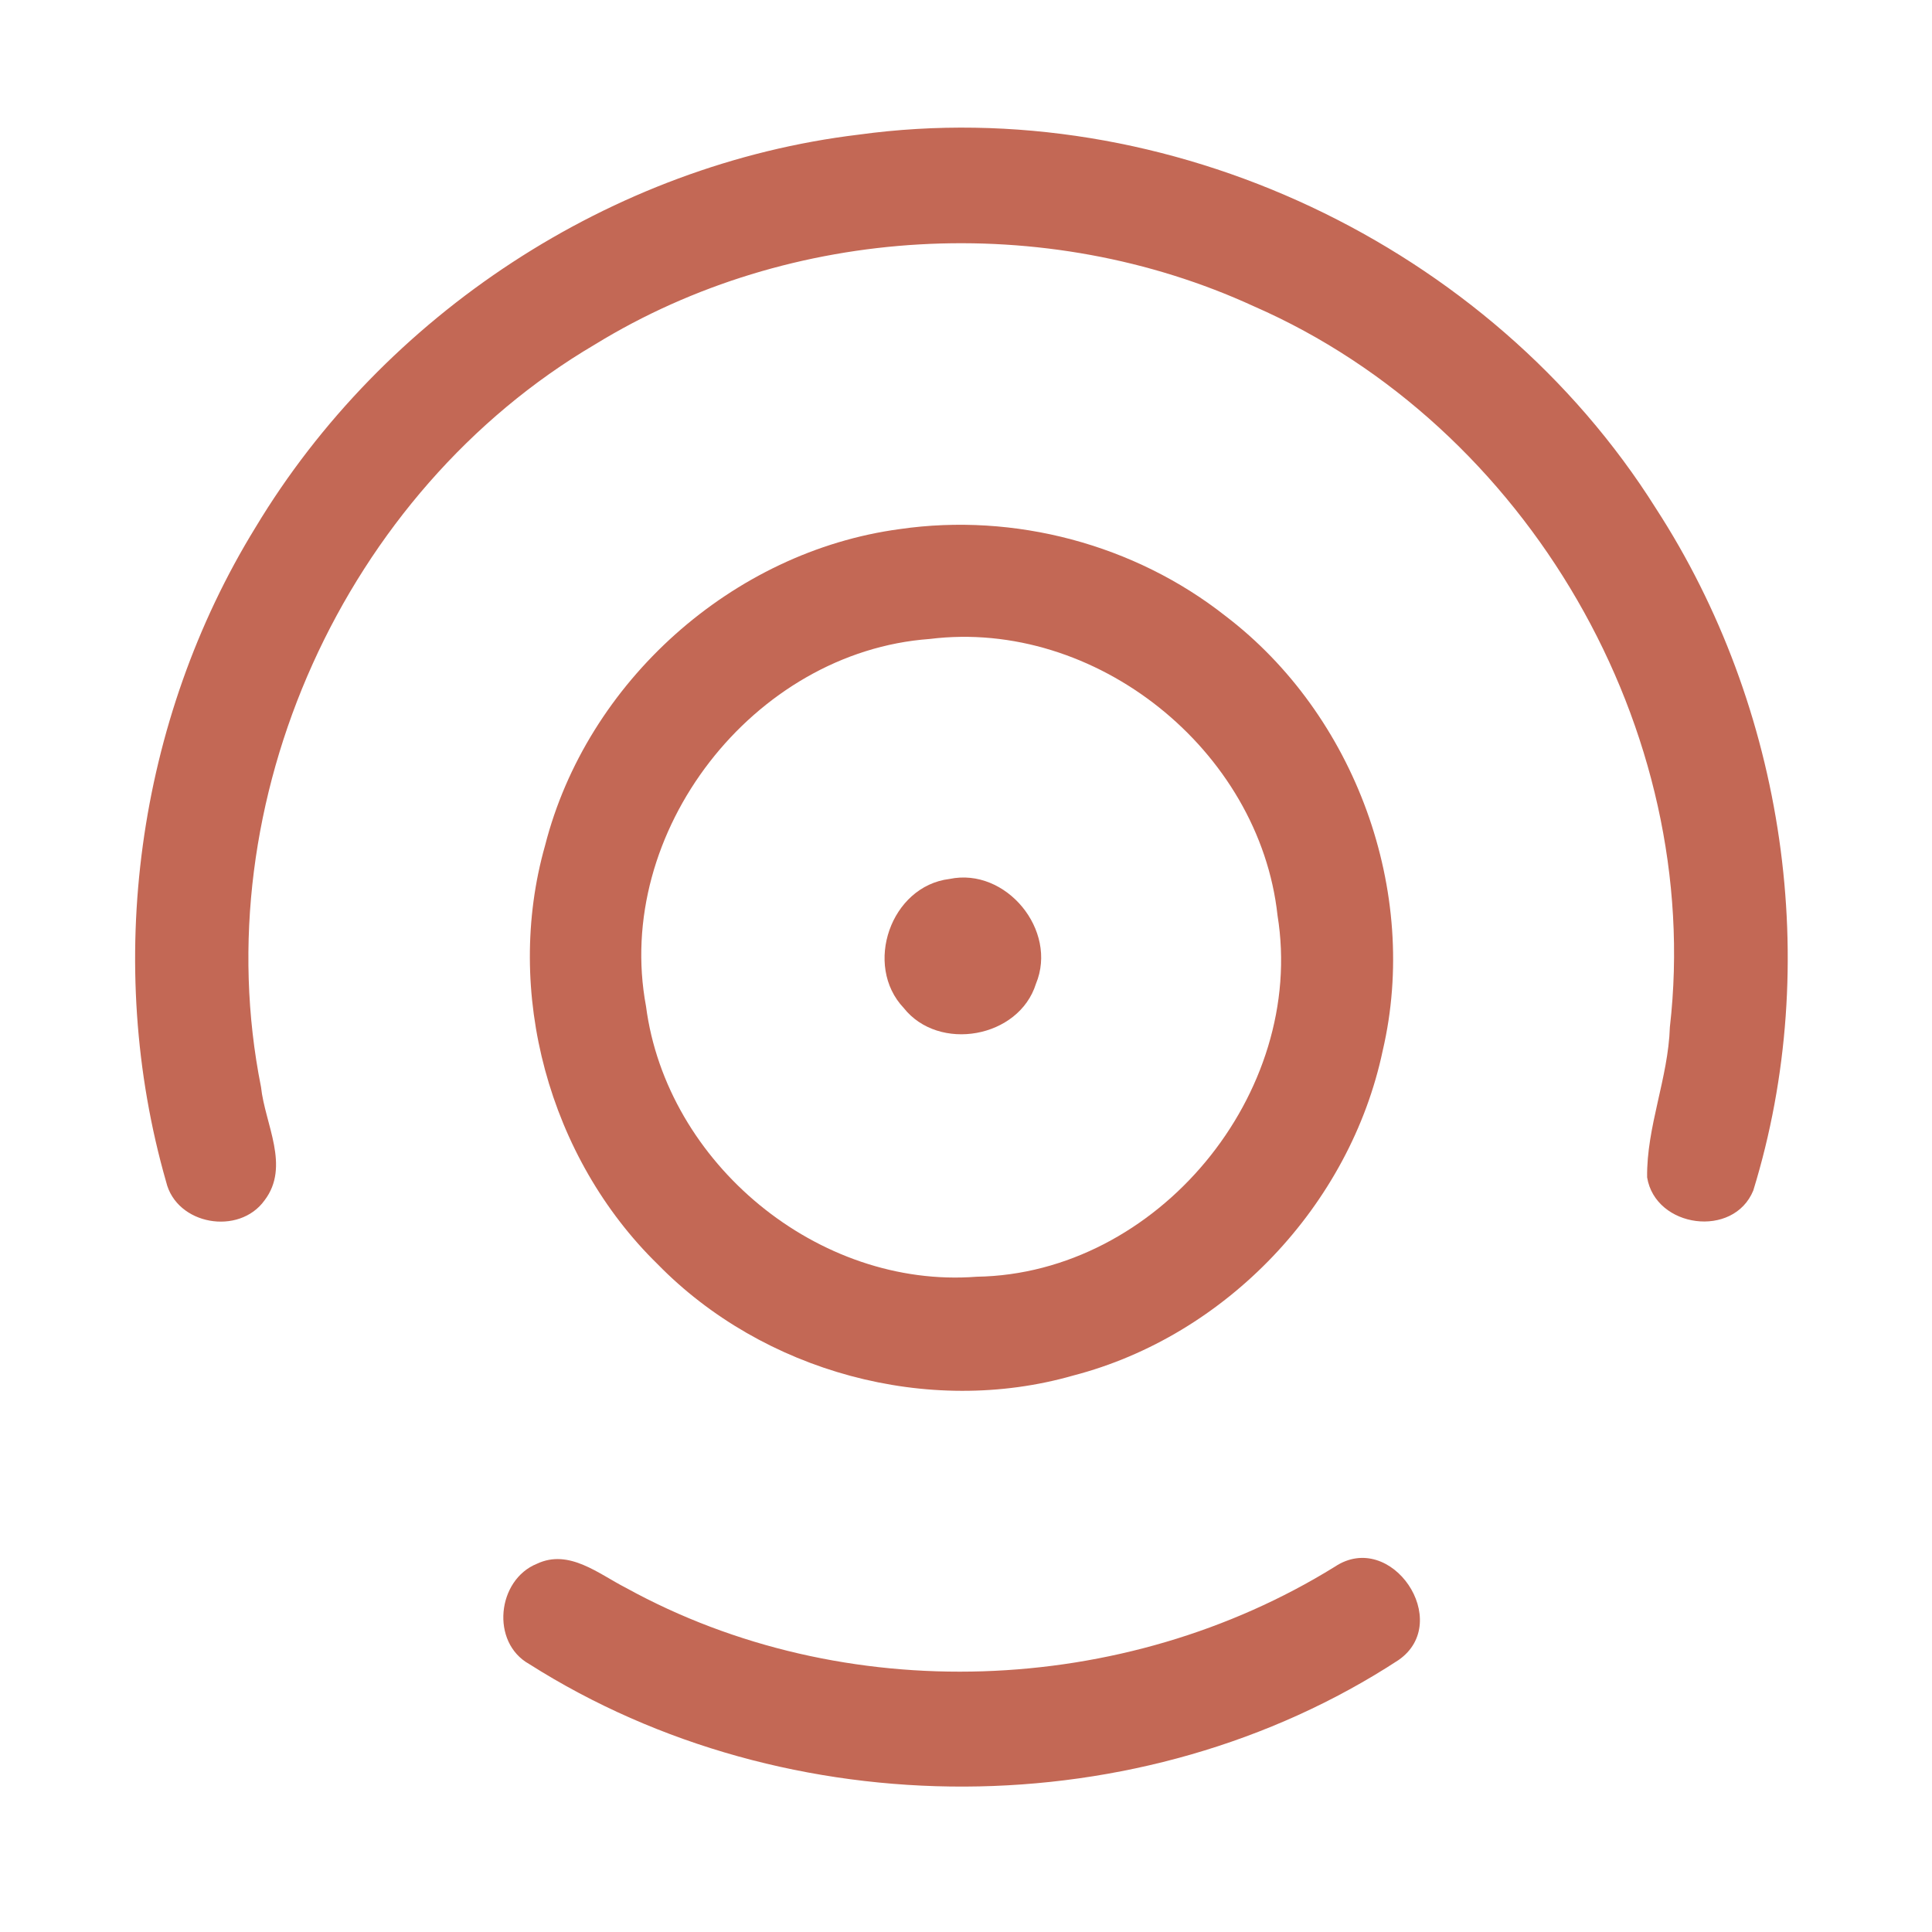 <?xml version="1.0" encoding="UTF-8" ?>
<!DOCTYPE svg PUBLIC "-//W3C//DTD SVG 1.1//EN" "http://www.w3.org/Graphics/SVG/1.1/DTD/svg11.dtd">
<svg width="192pt" height="192pt" viewBox="0 0 192 192" version="1.1" xmlns="http://www.w3.org/2000/svg">
<g id="#c36855ff">
<path fill="#c36855" opacity="1.00" d=" M 85.34 13.38 C 116.03 9.17 148.10 24.33 164.56 50.52 C 177.38 70.28 181.18 95.78 174.24 118.31 C 172.28 123.09 164.52 122.04 163.69 117.01 C 163.62 111.98 165.79 107.14 165.95 102.07 C 169.34 72.54 151.80 42.33 124.61 30.44 C 103.90 20.92 78.58 22.29 59.13 34.23 C 34.23 48.88 20.27 79.65 25.94 108.03 C 26.33 111.72 28.87 115.90 26.29 119.29 C 23.75 122.82 17.53 121.74 16.51 117.45 C 10.30 95.78 13.58 71.61 25.40 52.40 C 38.13 31.24 60.78 16.33 85.34 13.38 Z" />
<path fill="#c36855" opacity="1.00" d=" M 89.42 52.58 C 100.81 50.93 112.74 54.09 121.78 61.21 C 134.68 71.03 141.11 88.61 137.41 104.42 C 134.17 119.77 121.85 132.76 106.65 136.70 C 92.23 140.83 75.82 136.34 65.36 125.64 C 54.56 115.09 50.04 98.57 54.17 84.02 C 58.31 67.77 72.78 54.81 89.42 52.58 M 92.39 63.50 C 74.86 64.77 60.96 82.71 64.20 100.00 C 66.23 115.60 81.31 128.10 97.06 126.88 C 115.01 126.60 129.82 108.65 126.96 90.98 C 125.17 74.53 108.87 61.45 92.39 63.50 Z" />
<path fill="#c36855" opacity="1.00" d=" M 94.36 87.35 C 99.97 86.17 105.16 92.45 102.95 97.77 C 101.26 103.17 93.30 104.58 89.81 100.17 C 85.80 95.94 88.51 88.06 94.36 87.35 Z" />
<path fill="#c36855" opacity="1.00" d=" M 53.37 155.40 C 56.56 153.90 59.50 156.42 62.21 157.80 C 83.86 169.73 111.69 168.68 132.65 155.70 C 138.26 151.96 144.46 161.16 138.99 164.97 C 113.47 181.65 78.31 181.70 52.59 165.37 C 48.74 163.22 49.39 157.00 53.37 155.40 Z" />
</g>
</svg>
